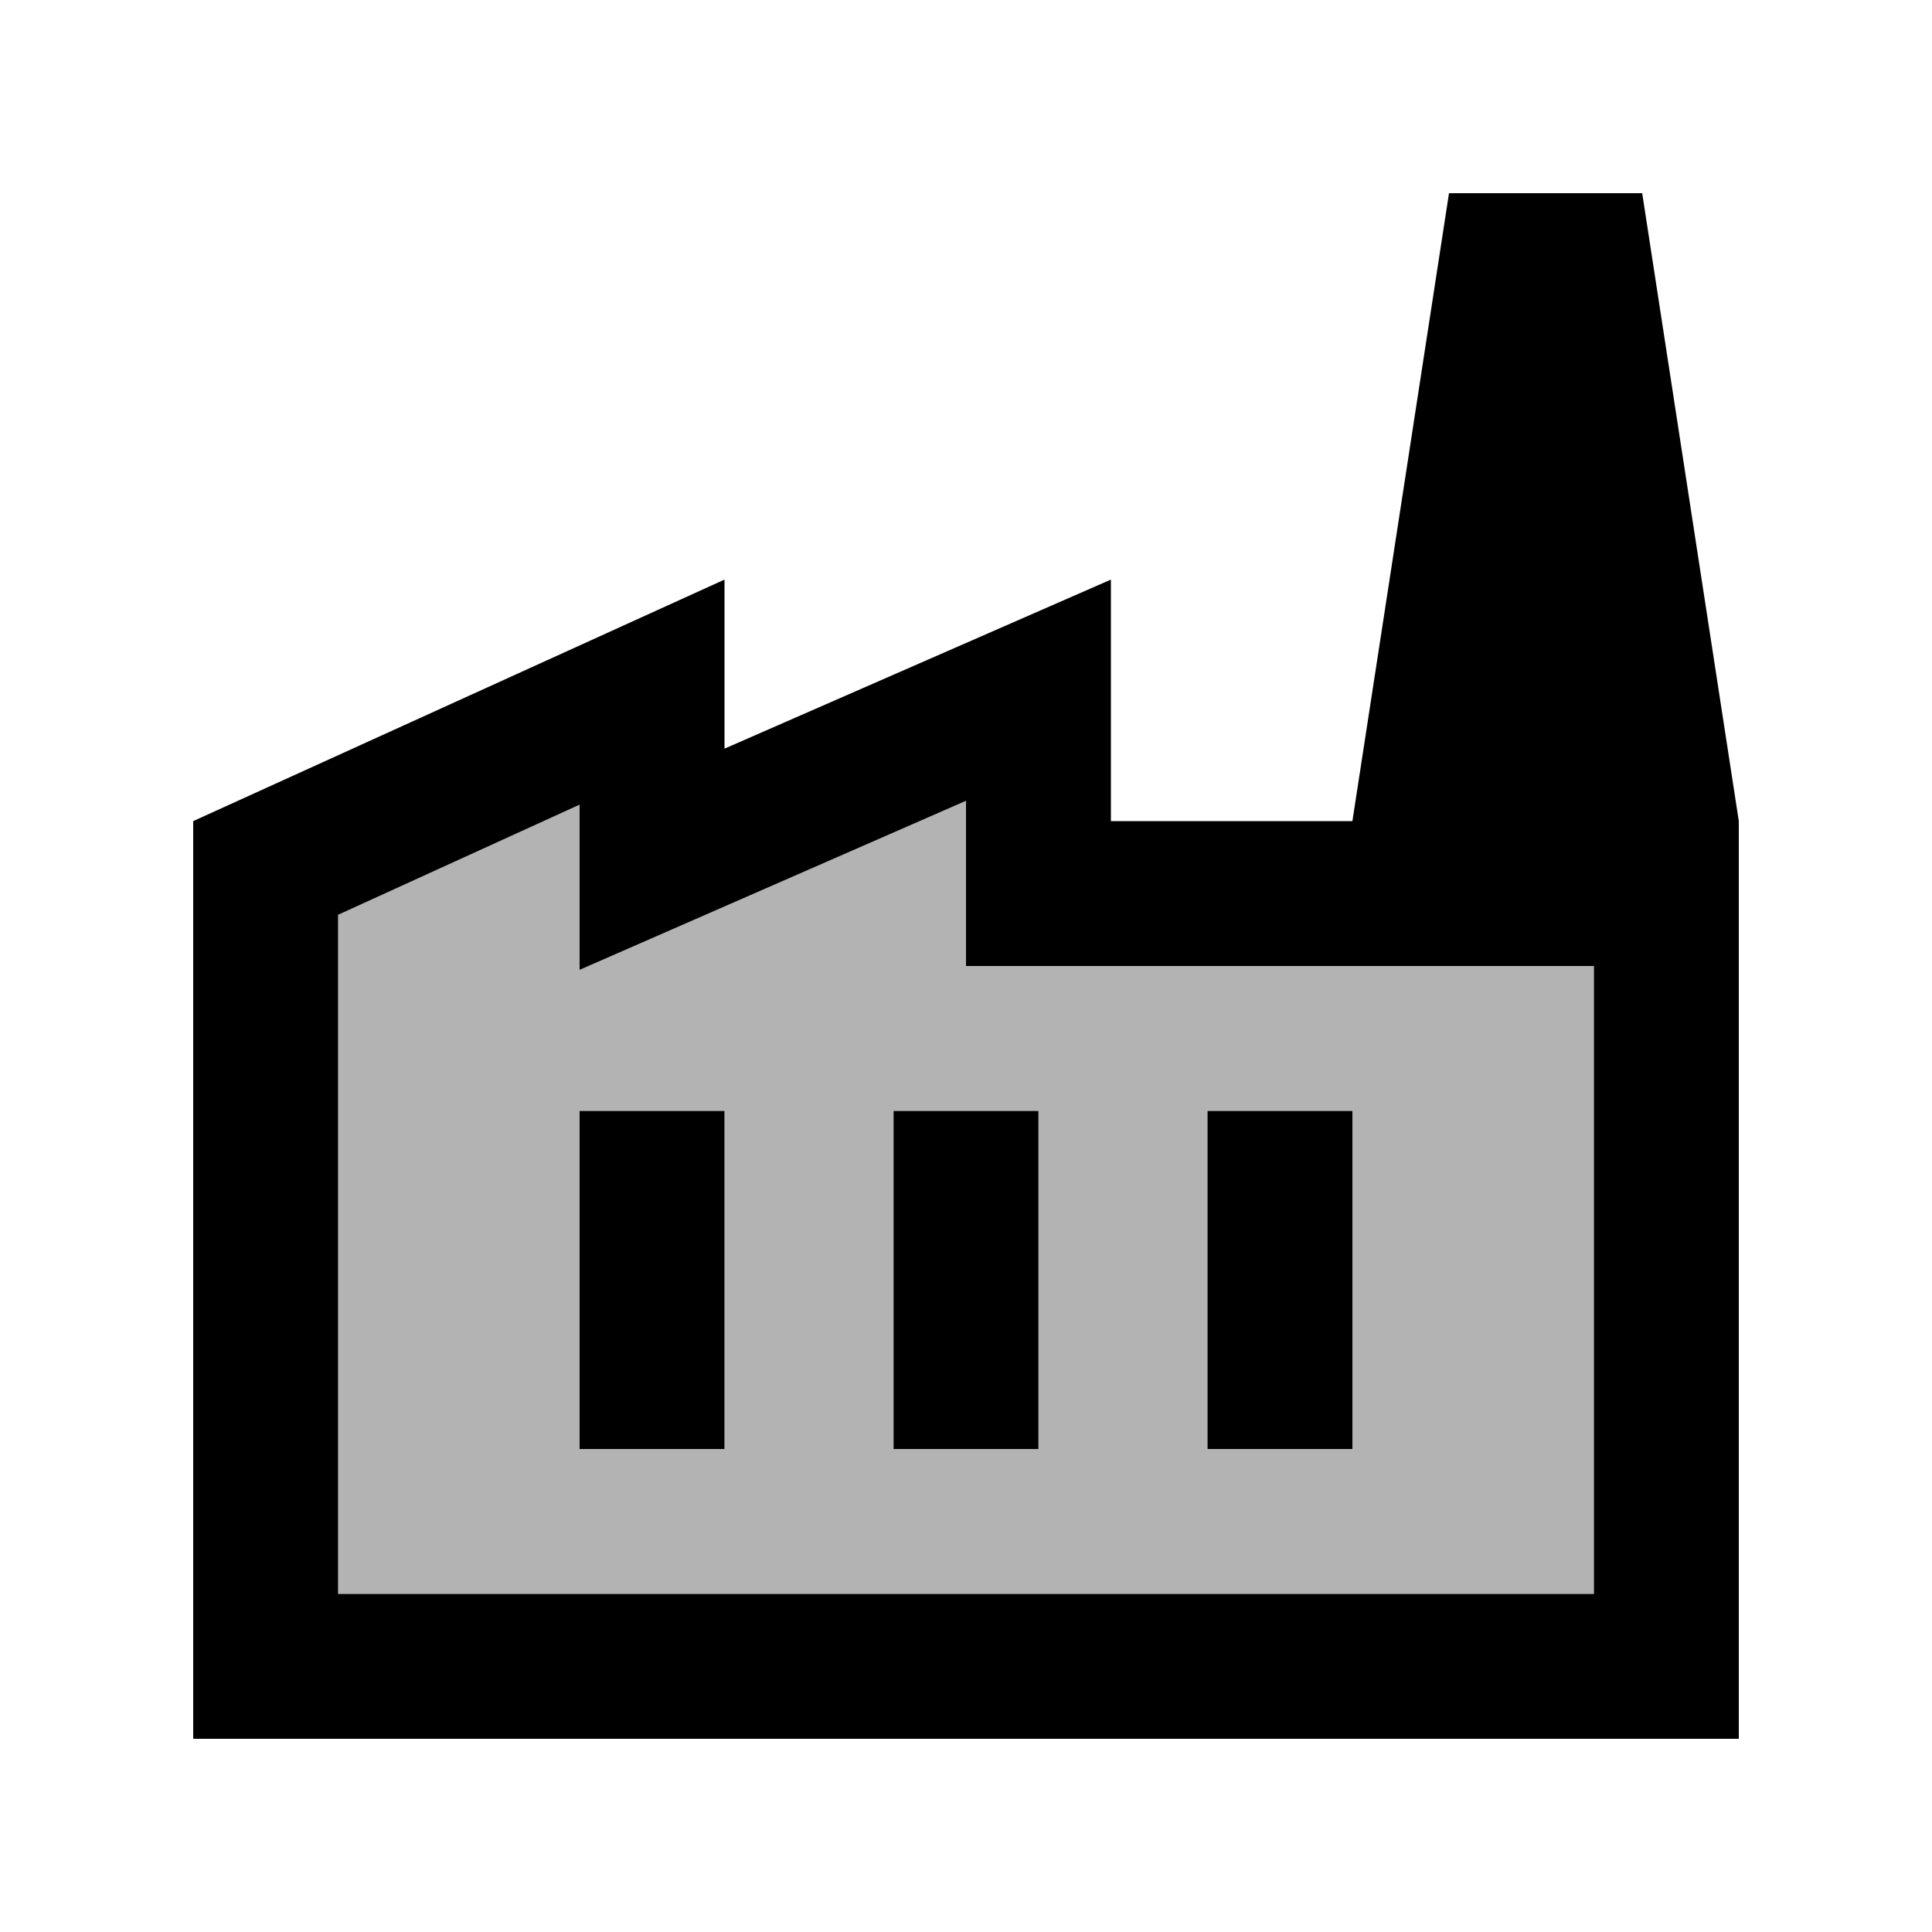 <svg xmlns="http://www.w3.org/2000/svg" width="20" height="20" viewBox="0 0 20 20"><path d="M16.5 10v6.5h-13V9.47L6 8.33v1.71l4-1.75V10h6.5zM14 11.5h-1.5V15H14v-3.5zm-6.5 0H6V15h1.5v-3.5zm3.25 0h-1.5V15h1.5v-3.5z" opacity=".3"/><path d="M16.5 10v6.5h-13V9.47L6 8.33v1.71l4-1.75V10h6.5zM15 2l-1 6.5h-2.5V6l-4 1.75V6L2 8.5V18h16V8.5L17 2h-2zm-1 9.5h-1.5V15H14v-3.5zm-6.5 0H6V15h1.5v-3.5zm3.25 0h-1.5V15h1.5v-3.5z"/></svg>